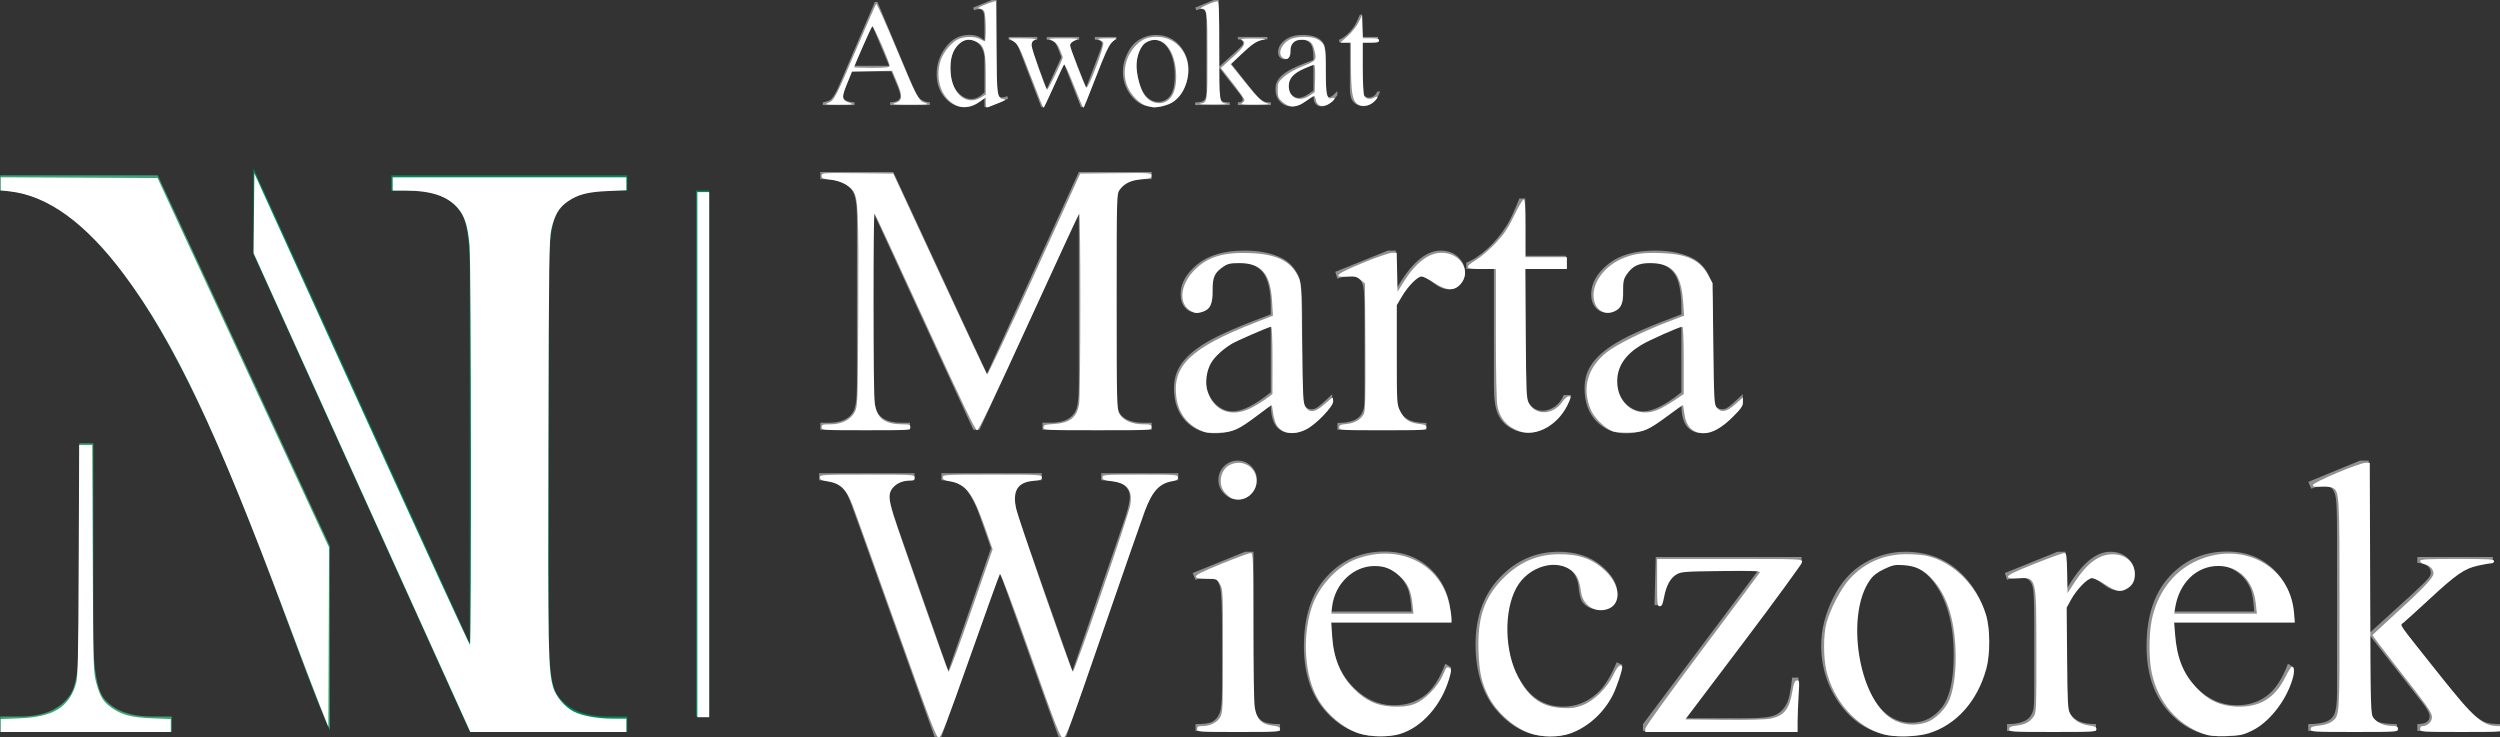 <?xml version="1.0" encoding="UTF-8" standalone="no"?>
<svg
   xmlns:dc="http://purl.org/dc/elements/1.1/"
   xmlns:cc="http://creativecommons.org/ns#"
   xmlns:rdf="http://www.w3.org/1999/02/22-rdf-syntax-ns#"
   xmlns:svg="http://www.w3.org/2000/svg"
   xmlns="http://www.w3.org/2000/svg"
   xmlns:sodipodi="http://sodipodi.sourceforge.net/DTD/sodipodi-0.dtd"
   xmlns:inkscape="http://www.inkscape.org/namespaces/inkscape"
   sodipodi:docname="logo-białenapis.svg"
   inkscape:version="1.0 (4035a4fb49, 2020-05-01)"
   id="svg77"
   version="1.1"
   viewBox="0 0 226.225 66.698"
   height="66.698mm"
   width="226.225mm">
  <rect x="0" y="0" width="226.225" height="66.698" fill="#333333" stroke="none"/>
  <defs
     id="defs71" />
  <sodipodi:namedview
     inkscape:window-maximized="0"
     inkscape:window-y="0"
     inkscape:window-x="160"
     inkscape:window-height="1030"
     inkscape:window-width="1661"
     fit-margin-bottom="0"
     fit-margin-right="0"
     fit-margin-left="0"
     fit-margin-top="0"
     showgrid="false"
     inkscape:document-rotation="0"
     inkscape:current-layer="layer1"
     inkscape:document-units="mm"
     inkscape:cy="144.39274"
     inkscape:cx="378.75251"
     inkscape:zoom="1.979899"
     inkscape:pageshadow="2"
     inkscape:pageopacity="0.0"
     borderopacity="1.0"
     bordercolor="#666666"
     pagecolor="#ffffff"
     id="base" />
  <g
     transform="translate(82.118,-12.764)"
     id="layer1"
     inkscape:groupmode="layer"
     inkscape:label="Warstwa 1">
    <g
       id="g87"
       inkscape:label="wieczorek-logo"
       transform="matrix(0.353,0,0,-0.353,-117.506,112.078)">
      <path
         d="M 349.762,171.167 324.21,226.776 V 182.611 c 0,-4.049 0.452,-6.568 1.343,-7.561 1.155,-1.383 3.057,-2.065 5.678,-2.065 h 2.295 v -1.818 h -22.991 v 1.818 h 2.353 c 2.791,0 4.772,0.847 5.93,2.541 0.744,1.012 1.094,3.368 1.094,7.085 v 43.153 c 0,2.932 -0.311,5.06 -0.971,6.34 -0.435,0.93 -1.282,1.716 -2.5,2.355 -1.24,0.662 -3.2,0.972 -5.907,0.972 v 1.818 h 18.693 l 24.024,-51.746 23.55,51.746 h 18.692 v -1.818 h -2.293 c -2.828,0 -4.813,-0.847 -5.99,-2.542 -0.681,-1.033 -1.03,-3.429 -1.03,-7.126 V 182.611 c 0,-4.049 0.452,-6.568 1.343,-7.561 1.196,-1.383 3.098,-2.065 5.678,-2.065 h 2.293 v -1.818 H 367.484 v 1.818 h 2.295 c 2.83,0 4.812,0.847 5.926,2.541 0.744,1.012 1.097,3.368 1.097,7.085 v 44.165 l -25.472,-55.609 z m 99.68,106.44 v -5.733 h 4.079 V 270.54 h -4.079 v -11.329 c 0,-1.133 0.161,-1.894 0.487,-2.285 0.32,-0.396 0.735,-0.591 1.242,-0.591 0.425,0 0.826,0.13 1.224,0.39 0.39,0.261 0.697,0.644 0.919,1.152 h 0.743 c -0.451,-1.242 -1.074,-2.179 -1.888,-2.811 -0.815,-0.631 -1.655,-0.943 -2.518,-0.943 -0.587,0 -1.159,0.163 -1.721,0.488 -0.558,0.326 -0.968,0.788 -1.236,1.393 -0.266,0.599 -0.404,1.529 -0.404,2.792 V 270.54 h -2.759 v 0.625 c 0.697,0.279 1.414,0.754 2.142,1.419 0.729,0.669 1.385,1.464 1.951,2.376 0.294,0.48 0.702,1.365 1.224,2.648 z m -12.507,-20.682 c -1.791,-1.385 -2.917,-2.186 -3.38,-2.4 -0.682,-0.319 -1.412,-0.482 -2.187,-0.482 -1.211,0 -2.205,0.416 -2.985,1.243 -0.781,0.827 -1.173,1.913 -1.173,3.26 0,0.853 0.187,1.587 0.574,2.212 0.519,0.859 1.423,1.673 2.712,2.442 1.289,0.76 3.438,1.685 6.438,2.778 v 0.69 c 0,1.737 -0.274,2.935 -0.829,3.585 -0.553,0.644 -1.359,0.97 -2.413,0.97 -0.801,0 -1.44,-0.215 -1.907,-0.65 -0.482,-0.43 -0.723,-0.925 -0.723,-1.483 l 0.038,-1.107 c 0,-0.585 -0.148,-1.035 -0.448,-1.354 -0.298,-0.319 -0.689,-0.476 -1.173,-0.476 -0.474,0 -0.858,0.164 -1.156,0.495 -0.301,0.333 -0.45,0.781 -0.45,1.354 0,1.094 0.56,2.096 1.679,3.013 1.119,0.911 2.689,1.373 4.713,1.373 1.549,0 2.818,-0.26 3.812,-0.781 0.748,-0.397 1.302,-1.015 1.659,-1.855 0.229,-0.547 0.338,-1.659 0.338,-3.351 v -5.929 c 0,-1.666 0.033,-2.688 0.099,-3.065 0.065,-0.371 0.168,-0.624 0.311,-0.748 0.151,-0.13 0.319,-0.196 0.507,-0.196 0.202,0 0.384,0.045 0.533,0.138 0.268,0.162 0.782,0.631 1.544,1.391 v -1.067 c -1.419,-1.905 -2.779,-2.863 -4.08,-2.863 -0.62,0 -1.113,0.215 -1.484,0.651 -0.371,0.43 -0.56,1.17 -0.571,2.212 z m 0,1.237 v 6.658 c -1.922,-0.768 -3.157,-1.308 -3.718,-1.62 -1.007,-0.56 -1.725,-1.145 -2.154,-1.758 -0.435,-0.611 -0.649,-1.275 -0.649,-2.004 0,-0.911 0.273,-1.673 0.82,-2.278 0.547,-0.599 1.178,-0.904 1.887,-0.904 0.971,0 2.239,0.638 3.814,1.906 z m -24.255,23.356 v -17.369 l 4.446,4.041 c 0.942,0.866 1.489,1.413 1.64,1.64 0.102,0.157 0.149,0.307 0.149,0.456 0,0.261 -0.105,0.475 -0.314,0.663 -0.208,0.183 -0.553,0.286 -1.041,0.313 v 0.612 h 7.588 v -0.612 c -1.039,-0.026 -1.907,-0.182 -2.595,-0.474 -0.696,-0.293 -1.458,-0.814 -2.285,-1.568 l -4.476,-4.133 4.476,-5.661 c 1.249,-1.568 2.089,-2.558 2.518,-2.981 0.612,-0.592 1.145,-0.982 1.601,-1.159 0.321,-0.13 0.873,-0.195 1.661,-0.195 v -0.684 H 417.56 v 0.684 c 0.488,0.013 0.815,0.09 0.982,0.22 0.175,0.138 0.26,0.32 0.26,0.567 0,0.292 -0.252,0.76 -0.76,1.406 l -5.363,6.845 v -5.792 c 0,-1.131 0.086,-1.881 0.241,-2.231 0.157,-0.357 0.385,-0.612 0.677,-0.761 0.293,-0.156 0.93,-0.241 1.907,-0.254 v -0.684 h -8.882 v 0.684 c 0.891,0 1.556,0.111 1.997,0.325 0.267,0.143 0.476,0.358 0.612,0.65 0.189,0.416 0.286,1.145 0.286,2.174 v 15.898 c 0,2.023 -0.046,3.261 -0.13,3.71 -0.09,0.448 -0.24,0.76 -0.445,0.937 -0.201,0.169 -0.467,0.253 -0.798,0.253 -0.267,0 -0.663,-0.104 -1.198,-0.326 l -0.325,0.671 5.186,2.134 z m -16.146,-9.13 c 2.643,0 4.766,-1.008 6.372,-3.012 1.361,-1.718 2.036,-3.691 2.036,-5.91 0,-1.567 -0.377,-3.149 -1.127,-4.749 -0.748,-1.602 -1.782,-2.811 -3.096,-3.625 -1.315,-0.814 -2.78,-1.218 -4.395,-1.218 -2.634,0 -4.723,1.048 -6.272,3.144 -1.308,1.77 -1.965,3.755 -1.965,5.948 0,1.607 0.397,3.194 1.192,4.776 0.792,1.581 1.841,2.753 3.136,3.508 1.296,0.761 2.667,1.138 4.119,1.138 z m -0.592,-1.243 c -0.67,0 -1.346,-0.196 -2.029,-0.598 -0.678,-0.405 -1.232,-1.1 -1.648,-2.109 -0.422,-1.003 -0.63,-2.29 -0.63,-3.866 0,-2.543 0.507,-4.737 1.515,-6.58 1.011,-1.841 2.344,-2.764 3.995,-2.764 1.232,0 2.246,0.507 3.054,1.522 0.798,1.022 1.196,2.766 1.196,5.245 0,3.104 -0.664,5.544 -2.003,7.321 -0.897,1.223 -2.05,1.829 -3.45,1.829 z m -37.116,0.729 h 7.319 v -0.71 c -0.671,-0.052 -1.113,-0.169 -1.327,-0.358 -0.208,-0.196 -0.312,-0.469 -0.312,-0.821 0,-0.396 0.111,-0.871 0.326,-1.431 l 3.736,-10.047 3.755,8.18 -0.991,2.57 c -0.307,0.762 -0.702,1.289 -1.204,1.582 -0.279,0.182 -0.798,0.287 -1.56,0.325 v 0.71 h 8.315 v -0.71 c -0.916,-0.038 -1.568,-0.202 -1.946,-0.495 -0.252,-0.201 -0.384,-0.527 -0.384,-0.97 0,-0.253 0.052,-0.514 0.156,-0.781 l 3.963,-10.035 3.677,9.67 c 0.254,0.683 0.385,1.23 0.385,1.64 0,0.24 -0.124,0.456 -0.372,0.645 -0.246,0.195 -0.735,0.299 -1.457,0.325 v 0.71 h 5.504 v -0.71 c -1.105,-0.163 -1.918,-0.911 -2.439,-2.246 l -5.831,-15.045 h -0.781 l -4.366,11.155 -5.091,-11.155 h -0.708 l -5.604,14.681 c -0.368,0.924 -0.729,1.556 -1.087,1.874 -0.358,0.326 -0.916,0.573 -1.676,0.736 z m -6.215,-15.501 c -0.852,-0.892 -1.687,-1.53 -2.499,-1.921 -0.814,-0.384 -1.692,-0.579 -2.629,-0.579 -1.909,0 -3.574,0.801 -5,2.396 -1.418,1.593 -2.133,3.644 -2.133,6.143 0,2.505 0.788,4.796 2.368,6.878 1.575,2.075 3.599,3.116 6.077,3.116 1.537,0 2.811,-0.494 3.816,-1.47 v 3.221 c 0,1.998 -0.047,3.222 -0.145,3.684 -0.097,0.454 -0.246,0.766 -0.448,0.93 -0.201,0.17 -0.456,0.248 -0.761,0.248 -0.332,0 -0.769,-0.097 -1.315,-0.307 l -0.245,0.671 5.204,2.134 h 0.853 V 261.326 c 0,-2.043 0.051,-3.293 0.143,-3.742 0.098,-0.455 0.248,-0.767 0.463,-0.944 0.207,-0.182 0.455,-0.266 0.729,-0.266 0.345,0 0.806,0.104 1.373,0.325 l 0.215,-0.669 -5.186,-2.155 h -0.878 z m 0,1.333 v 9 c -0.08,0.859 -0.305,1.654 -0.685,2.363 -0.382,0.708 -0.892,1.25 -1.515,1.607 -0.63,0.364 -1.244,0.546 -1.842,0.546 -1.119,0 -2.116,-0.501 -2.994,-1.503 -1.158,-1.328 -1.737,-3.255 -1.737,-5.798 0,-2.57 0.559,-4.536 1.678,-5.903 1.119,-1.366 2.362,-2.049 3.736,-2.049 1.159,0 2.277,0.579 3.359,1.737 z m -23.89,5.356 h -10.008 l -1.75,-4.081 c -0.437,-1.002 -0.652,-1.75 -0.652,-2.251 0,-0.39 0.191,-0.736 0.56,-1.034 0.377,-0.3 1.185,-0.495 2.433,-0.587 v -0.703 h -8.14 v 0.703 c 1.079,0.196 1.775,0.442 2.096,0.748 0.649,0.605 1.366,1.848 2.153,3.716 l 9.098,21.273 h 0.664 l 8.998,-21.501 c 0.725,-1.731 1.382,-2.85 1.973,-3.364 0.593,-0.516 1.418,-0.807 2.474,-0.873 v -0.703 H 328.413 v 0.703 c 1.029,0.052 1.725,0.228 2.089,0.521 0.364,0.286 0.547,0.644 0.547,1.067 0,0.56 -0.259,1.439 -0.766,2.649 z m -0.532,1.413 -4.388,10.444 -4.496,-10.444 z M 707.452,163.266 v -44.372 l 11.32,10.288 c 2.418,2.23 3.801,3.615 4.173,4.173 0.289,0.412 0.432,0.806 0.432,1.218 0,0.641 -0.289,1.198 -0.826,1.653 -0.536,0.474 -1.424,0.743 -2.622,0.826 v 1.509 h 19.354 v -1.509 c -2.663,-0.083 -4.873,-0.496 -6.651,-1.24 -1.775,-0.744 -3.717,-2.086 -5.803,-4.027 l -11.445,-10.536 11.445,-14.459 c 3.181,-3.986 5.307,-6.527 6.403,-7.622 1.568,-1.529 2.952,-2.52 4.111,-2.974 0.804,-0.311 2.229,-0.475 4.234,-0.475 V 93.963 H 719.93 v 1.755 c 1.198,0.041 2.023,0.228 2.478,0.578 0.433,0.33 0.662,0.805 0.662,1.425 0,0.764 -0.64,1.963 -1.942,3.614 l -13.675,17.497 v -14.833 c 0,-2.892 0.207,-4.812 0.599,-5.72 0.413,-0.889 0.993,-1.55 1.736,-1.922 0.742,-0.392 2.375,-0.599 4.874,-0.64 V 93.963 H 691.96 v 1.755 c 2.252,0 3.944,0.289 5.081,0.847 0.681,0.371 1.217,0.908 1.571,1.631 0.496,1.094 0.722,2.954 0.722,5.579 v 40.59 c 0,5.165 -0.105,8.325 -0.332,9.481 -0.206,1.156 -0.578,1.941 -1.115,2.396 -0.516,0.434 -1.197,0.662 -2.044,0.662 -0.703,0 -1.714,-0.289 -3.099,-0.848 l -0.785,1.756 13.262,5.454 z m -50.049,-41.459 c 0,-6.671 1.609,-11.877 4.833,-15.616 3.263,-3.76 7.084,-5.64 11.443,-5.64 2.933,0 5.496,0.805 7.644,2.396 2.169,1.591 3.966,4.359 5.433,8.263 l 1.508,-0.971 c -0.683,-4.441 -2.666,-8.489 -5.93,-12.166 -3.263,-3.677 -7.395,-5.495 -12.352,-5.495 -5.37,0 -9.956,2.087 -13.758,6.26 -3.822,4.173 -5.72,9.791 -5.72,16.855 0,7.622 1.94,13.572 5.867,17.847 3.902,4.277 8.84,6.425 14.768,6.425 5,0 9.108,-1.652 12.311,-4.937 3.2,-3.285 4.814,-7.704 4.814,-13.221 z m 0,2.769 h 20.698 c -0.166,2.872 -0.517,4.896 -1.035,6.052 -0.804,1.818 -2.023,3.265 -3.635,4.298 -1.61,1.054 -3.284,1.59 -5.018,1.59 -2.707,0 -5.125,-1.053 -7.271,-3.16 -2.129,-2.086 -3.388,-5.021 -3.738,-8.78 z m -27.66,15.328 v -10.061 c 3.759,6.714 7.581,10.061 11.506,10.061 1.817,0 3.304,-0.558 4.441,-1.634 1.155,-1.094 1.733,-2.355 1.733,-3.758 0,-1.302 -0.412,-2.375 -1.237,-3.243 -0.826,-0.869 -1.838,-1.302 -2.998,-1.302 -1.175,0 -2.476,0.558 -3.883,1.673 -1.403,1.095 -2.437,1.652 -3.076,1.652 -0.621,0 -1.26,-0.309 -1.944,-0.97 -1.444,-1.322 -2.974,-3.492 -4.543,-6.528 v -21.421 c 0,-2.459 0.33,-4.318 0.97,-5.578 0.414,-0.888 1.136,-1.611 2.211,-2.21 1.073,-0.578 2.622,-0.867 4.627,-0.867 v -1.755 h -22.805 v 1.755 c 2.25,0 3.923,0.372 5.021,1.095 0.806,0.516 1.361,1.343 1.694,2.478 0.165,0.516 0.247,2.087 0.247,4.71 v 17.312 c 0,5.163 -0.103,8.262 -0.309,9.254 -0.207,1.012 -0.578,1.735 -1.158,2.189 -0.557,0.434 -1.259,0.662 -2.107,0.662 -1.012,0 -2.149,-0.248 -3.388,-0.723 l -0.559,1.756 13.51,5.454 z m -41.089,0 c 6.775,0 12.208,-2.562 16.278,-7.685 3.47,-4.4 5.207,-9.44 5.207,-15.142 0,-3.986 -0.951,-8.035 -2.873,-12.105 -1.922,-4.068 -4.546,-7.147 -7.892,-9.254 -3.368,-2.107 -7.104,-3.14 -11.256,-3.14 -6.715,0 -12.043,2.665 -16.052,8.035 -3.305,4.525 -4.956,9.585 -4.956,15.204 0,4.11 1.011,8.179 3.036,12.207 2.002,4.049 4.669,7.023 7.975,8.966 3.305,1.941 6.816,2.913 10.533,2.913 z m -1.506,-3.161 c -1.694,0 -3.432,-0.516 -5.185,-1.528 -1.757,-1.033 -3.162,-2.83 -4.235,-5.392 -1.075,-2.562 -1.593,-5.866 -1.593,-9.895 0,-6.507 1.281,-12.105 3.865,-16.794 2.581,-4.71 5.99,-7.043 10.225,-7.043 3.159,0 5.741,1.281 7.788,3.863 2.023,2.582 3.056,7.044 3.056,13.385 0,7.932 -1.694,14.191 -5.081,18.756 -2.314,3.099 -5.248,4.648 -8.84,4.648 z M 561.286,107.636 560.749,93.963 h -39.33 v 1.755 l 29.579,39.455 h -14.582 c -3.14,0 -5.207,-0.207 -6.178,-0.6 -0.948,-0.412 -1.774,-1.177 -2.415,-2.292 -0.848,-1.674 -1.344,-3.679 -1.51,-6.054 h -1.941 l 0.311,12.334 h 37.389 v -1.757 L 532.181,97.225 h 16.276 c 3.388,0 5.703,0.291 6.941,0.848 1.218,0.578 2.211,1.57 2.933,3.035 0.518,1.012 0.973,3.183 1.323,6.528 z m -45.156,3.265 c -1.198,-5.888 -3.573,-10.412 -7.063,-13.573 -3.512,-3.18 -7.396,-4.751 -11.63,-4.751 -5.081,0 -9.502,2.128 -13.281,6.383 -3.782,4.255 -5.662,10.018 -5.662,17.269 0,7.024 2.086,12.725 6.26,17.105 4.173,4.378 9.191,6.569 15.036,6.569 4.4,0 8.017,-1.179 10.845,-3.492 2.81,-2.314 4.235,-4.73 4.235,-7.229 0,-1.24 -0.414,-2.252 -1.22,-2.996 -0.804,-0.744 -1.92,-1.115 -3.323,-1.115 -1.903,0 -3.347,0.598 -4.359,1.818 -0.518,0.682 -0.867,1.984 -1.055,3.904 -0.184,1.9 -0.846,3.368 -1.961,4.38 -1.178,0.969 -2.747,1.445 -4.731,1.445 -3.263,0 -5.887,-1.177 -7.87,-3.553 -2.624,-3.203 -3.925,-7.417 -3.925,-12.663 0,-5.329 1.301,-10.018 3.903,-14.088 2.602,-4.089 6.137,-6.114 10.62,-6.114 3.181,0 6.031,1.095 8.528,3.263 1.82,1.488 3.554,4.193 5.207,8.118 z m -74.735,10.905 c 0,-6.671 1.612,-11.877 4.834,-15.616 3.264,-3.76 7.084,-5.64 11.443,-5.64 2.934,0 5.495,0.805 7.644,2.396 2.167,1.591 3.965,4.359 5.433,8.263 l 1.508,-0.971 c -0.684,-4.441 -2.666,-8.489 -5.929,-12.166 -3.265,-3.677 -7.396,-5.495 -12.352,-5.495 -5.371,0 -9.958,2.087 -13.759,6.26 -3.821,4.173 -5.721,9.791 -5.721,16.855 0,7.622 1.942,13.572 5.868,17.847 3.903,4.277 8.84,6.425 14.767,6.425 5,0 9.11,-1.652 12.313,-4.937 3.202,-3.285 4.814,-7.704 4.814,-13.221 z m 0,2.769 h 20.699 c -0.166,2.872 -0.518,4.896 -1.034,6.052 -0.804,1.818 -2.024,3.265 -3.636,4.298 -1.61,1.054 -3.283,1.59 -5.019,1.59 -2.706,0 -5.123,-1.053 -7.27,-3.16 -2.128,-2.086 -3.388,-5.021 -3.74,-8.78 z m -23.858,38.69 c 1.385,0 2.54,-0.496 3.491,-1.468 0.95,-0.97 1.425,-2.127 1.425,-3.511 0,-1.322 -0.475,-2.478 -1.425,-3.47 -0.952,-0.992 -2.107,-1.488 -3.491,-1.488 -1.363,0 -2.54,0.496 -3.512,1.488 -0.973,0.992 -1.448,2.148 -1.448,3.47 0,1.383 0.475,2.541 1.427,3.511 0.951,0.972 2.127,1.468 3.533,1.468 z m 4.048,-23.362 v -35.84 c 0,-2.81 0.207,-4.689 0.619,-5.598 0.393,-0.908 0.993,-1.591 1.776,-2.045 0.785,-0.474 2.253,-0.702 4.402,-0.702 v -1.755 h -21.67 v 1.755 c 2.17,0 3.637,0.207 4.38,0.64 0.742,0.414 1.343,1.115 1.754,2.086 0.435,0.972 0.642,2.831 0.642,5.62 v 17.186 c 0,4.855 -0.146,7.974 -0.436,9.378 -0.227,1.054 -0.598,1.777 -1.072,2.191 -0.496,0.391 -1.158,0.598 -2.004,0.598 -0.887,0 -1.982,-0.248 -3.264,-0.723 l -0.722,1.756 13.425,5.454 z m -19.294,20.14 v -1.818 c -1.712,0 -3.099,-0.309 -4.194,-0.93 -1.073,-0.619 -2.105,-1.776 -3.076,-3.49 -0.64,-1.115 -1.654,-3.822 -3.037,-8.098 L 373.538,92.453 h -1.943 l -15.058,42.244 -14.957,-42.244 h -1.756 l -19.603,54.824 c -1.444,4.111 -2.375,6.527 -2.786,7.271 -0.642,1.238 -1.53,2.168 -2.666,2.767 -1.116,0.62 -2.644,0.909 -4.545,0.909 v 1.818 h 24.459 v -1.818 h -1.157 c -1.734,0 -3.058,-0.393 -3.967,-1.178 -0.888,-0.785 -1.343,-1.714 -1.343,-2.808 0,-1.138 0.702,-3.761 2.108,-7.872 l 13.013,-37.037 10.949,31.481 -1.921,5.556 -1.591,4.421 c -0.681,1.654 -1.445,3.078 -2.294,4.297 -0.412,0.64 -0.907,1.177 -1.507,1.57 -0.805,0.599 -1.633,1.033 -2.478,1.281 -0.621,0.185 -1.592,0.289 -2.914,0.289 v 1.818 h 25.718 v -1.818 h -1.755 c -1.819,0 -3.139,-0.393 -3.989,-1.178 -0.847,-0.785 -1.279,-1.838 -1.279,-3.18 0,-1.652 0.744,-4.524 2.252,-8.655 l 12.641,-35.881 12.518,36.376 c 1.467,4.028 2.189,6.817 2.189,8.346 0,0.764 -0.226,1.466 -0.703,2.127 -0.455,0.64 -1.054,1.095 -1.775,1.384 -1.26,0.455 -2.873,0.661 -4.854,0.661 v 1.818 z m 128.961,17.549 c -4.567,-3.513 -7.418,-5.558 -8.595,-6.115 -1.775,-0.806 -3.655,-1.218 -5.619,-1.218 -3.078,0 -5.598,1.053 -7.602,3.139 -2.002,2.107 -2.995,4.895 -2.995,8.367 0,2.168 0.474,4.048 1.445,5.618 1.345,2.232 3.636,4.296 6.942,6.238 3.285,1.942 8.758,4.317 16.423,7.147 v 1.756 c 0,4.421 -0.702,7.479 -2.129,9.13 -1.405,1.652 -3.45,2.479 -6.155,2.479 -2.026,0 -3.636,-0.537 -4.855,-1.632 -1.24,-1.136 -1.879,-2.396 -1.879,-3.822 l 0.125,-2.829 c 0,-1.508 -0.373,-2.644 -1.137,-3.45 -0.766,-0.806 -1.755,-1.218 -2.974,-1.218 -1.198,0 -2.192,0.433 -2.955,1.281 -0.785,0.846 -1.157,1.983 -1.157,3.449 0,2.767 1.427,5.329 4.297,7.684 2.873,2.335 6.878,3.512 12.045,3.512 3.945,0 7.208,-0.682 9.749,-2.004 1.878,-1.013 3.306,-2.583 4.234,-4.731 0.557,-1.404 0.847,-4.275 0.847,-8.593 v -15.121 c 0,-4.234 0.083,-6.838 0.226,-7.809 0.166,-0.97 0.436,-1.611 0.826,-1.941 0.393,-0.31 0.829,-0.475 1.301,-0.475 0.516,0 0.972,0.124 1.323,0.35 0.701,0.414 2.024,1.592 4.007,3.512 v -2.705 c -3.675,-4.855 -7.168,-7.272 -10.473,-7.272 -1.568,0 -2.828,0.537 -3.78,1.632 -0.951,1.095 -1.445,2.974 -1.486,5.64 z m 0,3.201 v 17 c -4.877,-1.984 -8.057,-3.367 -9.503,-4.173 -2.541,-1.404 -4.357,-2.912 -5.474,-4.482 -1.116,-1.569 -1.672,-3.264 -1.672,-5.082 0,-2.334 0.702,-4.276 2.086,-5.845 1.403,-1.549 2.993,-2.314 4.813,-2.314 2.458,0 5.721,1.632 9.751,4.896 z m -40.013,49.68 v -14.707 h 10.409 v -3.388 H 491.24 V 183.458 c 0,-2.913 0.412,-4.876 1.238,-5.866 0.826,-1.012 1.902,-1.529 3.181,-1.529 1.053,0 2.086,0.33 3.098,1.012 0.992,0.661 1.797,1.653 2.356,2.995 h 1.879 c -1.136,-3.202 -2.745,-5.597 -4.811,-7.21 -2.086,-1.611 -4.213,-2.416 -6.383,-2.416 -1.55,0 -3.017,0.413 -4.42,1.239 -1.428,0.827 -2.459,2.004 -3.162,3.532 -0.681,1.55 -1.011,3.925 -1.011,7.148 v 30.015 h -7.085 v 1.631 c 1.775,0.681 3.592,1.9 5.473,3.615 1.88,1.714 3.533,3.739 5,6.073 0.763,1.22 1.817,3.47 3.14,6.776 z m -33.154,-13.365 v -10.06 c 3.759,6.714 7.58,10.06 11.506,10.06 1.817,0 3.305,-0.557 4.441,-1.633 1.155,-1.095 1.733,-2.355 1.733,-3.759 0,-1.301 -0.412,-2.375 -1.237,-3.243 -0.828,-0.868 -1.838,-1.301 -2.997,-1.301 -1.177,0 -2.478,0.557 -3.884,1.673 -1.403,1.094 -2.437,1.652 -3.075,1.652 -0.622,0 -1.261,-0.309 -1.944,-0.97 -1.445,-1.321 -2.974,-3.491 -4.543,-6.527 v -21.421 c 0,-2.459 0.33,-4.318 0.968,-5.578 0.414,-0.888 1.137,-1.611 2.212,-2.21 1.074,-0.578 2.624,-0.867 4.628,-0.867 v -1.756 h -22.806 v 1.756 c 2.252,0 3.923,0.372 5.02,1.094 0.806,0.517 1.362,1.343 1.692,2.478 0.166,0.517 0.247,2.087 0.247,4.71 v 17.311 c 0,5.163 -0.101,8.262 -0.308,9.254 -0.207,1.012 -0.578,1.735 -1.158,2.189 -0.558,0.434 -1.259,0.661 -2.107,0.661 -1.011,0 -2.15,-0.248 -3.387,-0.723 l -0.56,1.756 13.51,5.454 z m -32.079,-39.516 c -4.566,-3.513 -7.417,-5.558 -8.594,-6.115 -1.778,-0.806 -3.658,-1.218 -5.621,-1.218 -3.077,0 -5.596,1.053 -7.6,3.139 -2.004,2.107 -2.996,4.895 -2.996,8.367 0,2.168 0.475,4.048 1.446,5.618 1.343,2.232 3.636,4.296 6.942,6.238 3.283,1.942 8.758,4.317 16.422,7.147 v 1.756 c 0,4.421 -0.704,7.479 -2.129,9.13 -1.405,1.652 -3.449,2.479 -6.155,2.479 -2.025,0 -3.637,-0.537 -4.855,-1.632 -1.24,-1.136 -1.88,-2.396 -1.88,-3.822 l 0.124,-2.829 c 0,-1.508 -0.372,-2.644 -1.136,-3.45 -0.764,-0.806 -1.756,-1.218 -2.974,-1.218 -1.2,0 -2.19,0.433 -2.955,1.281 -0.783,0.846 -1.156,1.983 -1.156,3.449 0,2.767 1.426,5.329 4.296,7.684 2.871,2.335 6.88,3.512 12.043,3.512 3.945,0 7.208,-0.682 9.75,-2.004 1.88,-1.013 3.306,-2.583 4.235,-4.731 0.556,-1.404 0.845,-4.275 0.845,-8.593 v -15.121 c 0,-4.234 0.083,-6.838 0.229,-7.809 0.166,-0.97 0.433,-1.611 0.824,-1.941 0.395,-0.31 0.827,-0.475 1.302,-0.475 0.518,0 0.973,0.124 1.323,0.35 0.702,0.414 2.024,1.592 4.008,3.512 v -2.705 c -3.679,-4.855 -7.169,-7.272 -10.473,-7.272 -1.571,0 -2.832,0.537 -3.782,1.632 -0.949,1.095 -1.444,2.974 -1.485,5.64 z m 0,3.201 v 17 c -4.877,-1.984 -8.058,-3.367 -9.503,-4.173 -2.542,-1.404 -4.358,-2.912 -5.476,-4.482 -1.115,-1.569 -1.672,-3.264 -1.672,-5.082 0,-2.334 0.703,-4.276 2.086,-5.845 1.405,-1.549 2.995,-2.314 4.814,-2.314 2.459,0 5.722,1.632 9.752,4.896"
         style="fill:#918f90;fill-opacity:1;fill-rule:nonzero;stroke:none"
         id="path89" />
      <path
         d="M 282.041,232.476 V 97.658 h -3.381 v 134.818 z M 165.215,216.234 220.672,93.735 h 40.361 v 3.925 h -4.952 c -6.107,0 -10.39,1.827 -12.933,5.485 -1.468,2.231 -2.229,7.405 -2.229,15.386 v 93.163 c 0,8.742 0.984,14.183 2.9,16.323 2.585,2.988 6.688,4.46 12.262,4.46 h 4.952 v 3.925 h -60.474 v -3.925 h 4.952 c 6.106,0 10.388,-1.829 12.799,-5.485 1.605,-2.187 2.361,-7.27 2.361,-15.298 v -95.347 l -55.456,121.83 z"
         style="fill:#008a5c;fill-opacity:1;fill-rule:nonzero;stroke:none"
         id="path91" />
      <path
         d="m 124.155,167.697 v -49.257 c 0,-8.737 1.028,-14.146 2.9,-16.321 2.54,-2.951 6.6,-4.461 12.262,-4.461 h 4.952 v -3.925 h -43.958 v 3.925 h 5.087 c 6.021,0 10.259,1.863 12.799,5.485 1.553,2.216 2.363,7.27 2.363,15.297 v 49.257 z m 60.639,-73.511 c -13.865,30.334 -43.561,138.29 -84.482,138.29 v 3.925 h 40.363 l 44.119,-95.035 z"
         style="fill:#3ca576;fill-opacity:1;fill-rule:evenodd;stroke:none"
         id="path93" />
    </g>
    <path
       transform="matrix(0.265,0,0,0.265,-82.118,12.764)"
       id="path99"
       d="M 108.953,240.221 C 107.217,235.85 102.25,222.785 97.915,211.188 73.949,147.068 59.578,116.709 42.233,93.556 29.231,76.199 16.345,66.845 3.392,65.359 L 0.236,64.997 V 62.769 60.541 l 26.782,0.131 26.782,0.131 29.285,63.076 29.285,63.076 -0.13,30.608 -0.13,30.608 z"
       style="fill:#ffffff;fill-opacity:1;stroke-width:0.505" />
    <path
       transform="matrix(0.265,0,0,0.265,-82.118,12.764)"
       id="path101"
       d="m 0.236,247.748 v -2.206 l 6.44,-0.254 c 11.442,-0.452 16.772,-3.679 19.219,-11.635 0.709,-2.306 0.833,-7.622 0.981,-42.161 l 0.17,-39.522 h 2.224 2.224 l 0.176,38.765 c 0.173,38.024 0.197,38.84 1.278,42.709 1.283,4.593 2.416,6.368 5.328,8.35 3.548,2.415 6.575,3.189 13.604,3.481 l 6.44,0.268 v 2.206 2.206 H 29.278 0.236 Z"
       style="fill:#ffffff;fill-opacity:1;stroke-width:0.505" />
    <path
       transform="matrix(0.265,0,0,0.265,-82.118,12.764)"
       id="path103"
       d="M 123.592,168.196 86.587,86.44 86.722,72.81 86.856,59.179 123.474,139.661 c 20.14,44.265 36.788,80.484 36.997,80.488 0.557,0.008 0.432,-130.098 -0.132,-136.352 -0.612,-6.791 -1.667,-10.082 -4.126,-12.876 -3.494,-3.969 -9.127,-5.825 -17.679,-5.825 h -4.453 v -2.273 -2.273 h 39.901 39.901 v 2.205 2.205 l -6.187,0.273 c -7.043,0.311 -10.319,1.156 -13.843,3.573 -2.969,2.036 -4.489,4.625 -5.585,9.514 -0.741,3.306 -0.849,11.015 -1.018,72.892 -0.192,70.196 -0.041,77.8 1.659,83.523 0.926,3.117 3.95,6.699 6.949,8.228 2.911,1.485 8.071,2.427 13.354,2.436 l 4.672,0.009 v 2.273 2.273 l -26.643,-0.001 -26.643,-0.001 -37.005,-81.756 z"
       style="fill:#ffffff;fill-opacity:1;stroke-width:0.505" />
    <path
       transform="matrix(0.265,0,0,0.265,-82.118,12.764)"
       id="path105"
       d="M 238.127,155.252 V 65.601 h 2.02 2.02 v 89.651 89.651 h -2.02 -2.02 z"
       style="fill:#ffffff;fill-opacity:1;stroke-width:0.505" />
    <path
       transform="matrix(0.265,0,0,0.265,-82.118,12.764)"
       id="path107"
       d="m 280.553,145.908 c 0,-0.894 0.337,-1.01 2.923,-1.01 3.983,0 7.082,-1.576 8.441,-4.293 0.974,-1.948 1.016,-3.192 1.161,-34.823 0.155,-33.838 -0.043,-38.269 -1.823,-40.67 -1.438,-1.941 -4.421,-3.396 -7.727,-3.77 -2.508,-0.284 -2.975,-0.493 -2.975,-1.331 0,-0.965 0.357,-0.99 12.242,-0.859 l 12.242,0.135 15.821,34.093 c 8.701,18.751 15.994,34.268 16.205,34.482 0.211,0.214 7.452,-15.127 16.09,-34.093 l 15.705,-34.482 12.164,-0.135 c 11.601,-0.129 12.164,-0.091 12.164,0.811 0,0.798 -0.523,0.995 -3.339,1.258 -3.685,0.344 -5.856,1.371 -7.467,3.533 -1.058,1.419 -1.063,1.607 -1.063,38.133 0,34.516 0.055,36.808 0.917,38.388 1.211,2.22 4.28,3.597 8.048,3.611 2.564,0.01 2.904,0.13 2.904,1.021 0,0.992 -0.337,1.01 -18.435,1.01 -17.731,0 -18.435,-0.036 -18.435,-0.953 0,-0.82 0.477,-0.982 3.409,-1.159 5.582,-0.337 8.001,-2.221 8.758,-6.822 0.539,-3.277 0.573,-65.642 0.036,-65.034 -0.233,0.264 -7.991,17.015 -17.24,37.224 -12.303,26.883 -17.038,36.744 -17.644,36.744 -0.606,0 -5.357,-9.875 -17.678,-36.744 -9.267,-20.209 -17.047,-36.96 -17.287,-37.224 -0.61,-0.668 -0.555,61.349 0.058,65.089 0.803,4.904 3.494,6.85 9.48,6.856 2.314,0.003 2.652,0.131 2.652,1.013 0,0.988 -0.337,1.01 -15.152,1.01 -14.816,0 -15.152,-0.022 -15.152,-1.01 z"
       style="fill:#ffffff;fill-opacity:1;stroke-width:0.505" />
    <path
       transform="matrix(0.265,0,0,0.265,-82.118,12.764)"
       id="path109"
       d="m 282.926,35.059 c 1.997,-0.868 2.38,-1.615 9.992,-19.461 3.258,-7.639 6.081,-14.059 6.273,-14.266 0.192,-0.207 3.131,6.27 6.531,14.395 7.426,17.743 7.886,18.619 10.201,19.415 1.524,0.524 0.861,0.603 -5.065,0.603 -5.934,0 -6.589,-0.078 -5.051,-0.603 2.394,-0.816 2.488,-2.289 0.457,-7.127 l -1.619,-3.857 -6.869,0.14 -6.869,0.14 -1.703,4.266 c -1.905,4.773 -1.799,5.459 0.993,6.438 1.536,0.539 1.155,0.604 -3.584,0.612 -4.962,0.008 -5.199,-0.036 -3.688,-0.694 z m 20.861,-12.573 c 0,-1.187 -5.486,-13.717 -5.91,-13.5 -0.342,0.175 -6.212,13.386 -6.212,13.982 0,0.114 2.727,0.206 6.061,0.206 4.779,0 6.061,-0.146 6.061,-0.688 z"
       style="fill:#ffffff;fill-opacity:1;stroke-width:0.505" />
    <path
       transform="matrix(0.265,0,0,0.265,-82.118,12.764)"
       id="path111"
       d="m 327.42,36.328 c -5.594,-1.751 -8.464,-9.081 -6.181,-15.783 0.966,-2.835 3.652,-6.056 5.967,-7.154 2.122,-1.007 5.688,-1.039 7.39,-0.065 0.694,0.397 1.433,0.73 1.641,0.74 0.579,0.027 0.451,-9.006 -0.144,-10.117 -0.288,-0.537 -1.026,-0.993 -1.641,-1.013 -0.816,-0.026 -0.521,-0.301 1.092,-1.017 1.216,-0.539 2.735,-1.113 3.376,-1.274 l 1.166,-0.293 0.159,15.88 c 0.169,16.836 0.238,17.309 2.595,17.644 0.803,0.114 0.35,0.45 -1.678,1.244 -1.528,0.598 -3.176,1.247 -3.662,1.443 -0.744,0.299 -0.884,0.068 -0.884,-1.456 v -1.811 l -2.147,1.481 c -2.372,1.636 -4.959,2.205 -7.05,1.551 z m 7.555,-3.047 1.641,-1.001 v -6.842 c 0,-7.769 -0.549,-9.82 -2.966,-11.069 -2.498,-1.292 -4.485,-1.017 -6.384,0.881 -2.104,2.104 -2.955,5.167 -2.647,9.526 0.526,7.425 5.468,11.485 10.354,8.506 z"
       style="fill:#ffffff;fill-opacity:1;stroke-width:0.505" />
    <path
       transform="matrix(0.265,0,0,0.265,-82.118,12.764)"
       id="path113"
       d="m 351.978,26.069 c -3.623,-9.512 -4.273,-10.852 -5.757,-11.86 l -1.672,-1.136 4.999,0.032 c 3.508,0.022 4.66,0.168 3.863,0.489 -0.808,0.325 -1.136,0.875 -1.136,1.906 0,1.293 4.58,14.443 5.27,15.133 0.276,0.276 5.336,-10.131 5.336,-10.974 0,-0.243 -0.45,-1.493 -1.001,-2.778 -0.722,-1.684 -1.462,-2.535 -2.652,-3.053 -1.556,-0.676 -1.333,-0.717 3.905,-0.717 5.224,0 5.458,0.043 3.914,0.713 -0.98,0.426 -1.641,1.08 -1.64,1.622 10e-4,1.029 4.89,13.812 5.533,14.465 0.657,0.669 6.357,-14.474 5.792,-15.388 -0.174,-0.282 -0.805,-0.71 -1.402,-0.951 -0.775,-0.313 -0.097,-0.447 2.378,-0.47 l 3.463,-0.032 -1.462,1.389 c -1.072,1.018 -2.535,4.185 -5.483,11.866 -2.211,5.762 -4.144,10.478 -4.295,10.48 -0.151,0.002 -1.607,-3.415 -3.236,-7.594 -1.629,-4.179 -3.126,-7.417 -3.327,-7.197 -0.201,0.22 -1.813,3.638 -3.582,7.596 -1.77,3.957 -3.331,7.192 -3.47,7.188 -0.139,-0.004 -2.091,-4.833 -4.337,-10.731 z"
       style="fill:#ffffff;fill-opacity:1;stroke-width:0.505" />
    <path
       transform="matrix(0.265,0,0,0.265,-82.118,12.764)"
       id="path115"
       d="m 409.788,146.909 c -4.546,-2.117 -7.355,-5.963 -8.074,-11.055 -1.543,-10.914 4.86,-17.057 26.705,-25.618 l 6.256,-2.452 -0.306,-5.028 c -0.571,-9.364 -3.648,-12.912 -11.2,-12.912 -2.937,0 -3.954,0.218 -5.304,1.136 -3.131,2.131 -3.779,3.522 -3.817,8.193 -0.041,4.992 -0.797,6.512 -3.67,7.373 -1.609,0.482 -2.212,0.441 -3.529,-0.24 -4.572,-2.364 -4.031,-9.013 1.157,-14.2 4.431,-4.431 9.824,-6.048 18.938,-5.677 8.91,0.363 13.724,2.682 16.261,7.834 1.166,2.367 1.185,2.679 1.434,22.878 0.228,18.494 0.339,20.611 1.148,21.845 1.387,2.115 3.335,1.84 6.428,-0.907 1.408,-1.25 2.665,-2.273 2.795,-2.273 0.13,0 0.236,0.564 0.236,1.253 0,1.779 -5.93,7.936 -9.226,9.578 -4.351,2.168 -8.578,1.435 -10.238,-1.776 -0.436,-0.844 -0.926,-2.658 -1.089,-4.032 -0.163,-1.374 -0.376,-2.498 -0.475,-2.498 -0.098,0 -2.283,1.592 -4.854,3.538 -6.449,4.88 -8.299,5.707 -13.241,5.922 -3.315,0.144 -4.479,-0.018 -6.334,-0.882 z m 17.387,-7.582 c 1.646,-0.834 3.968,-2.252 5.161,-3.15 l 2.17,-1.633 0.016,-11.49 c 0.009,-6.589 -0.181,-11.49 -0.445,-11.49 -0.704,0 -11.909,4.865 -13.522,5.871 -3.137,1.956 -5.776,4.407 -7.009,6.511 -1.578,2.692 -2.114,6.892 -1.232,9.642 2.184,6.809 8.184,9.126 14.862,5.74 z"
       style="fill:#ffffff;fill-opacity:1;stroke-width:0.505" />
    <path
       transform="matrix(0.265,0,0,0.265,-82.118,12.764)"
       id="path117"
       d="m 457.266,145.972 c 0,-0.768 0.482,-0.992 2.563,-1.192 2.757,-0.265 4.88,-1.513 5.898,-3.466 0.484,-0.929 0.602,-6.298 0.505,-22.85 l -0.127,-21.636 -1.47,-1.264 c -1.286,-1.106 -1.855,-1.242 -4.546,-1.092 -5.301,0.296 -3.967,-0.895 5.258,-4.694 4.584,-1.887 9.066,-3.44 9.961,-3.45 l 1.627,-0.018 0.141,6.657 0.141,6.657 1.854,-2.995 c 4.227,-6.826 8.678,-10.305 13.197,-10.314 6.491,-0.013 10.338,6.376 6.456,10.72 -2.184,2.445 -4.796,2.295 -9.085,-0.52 -1.779,-1.168 -3.663,-2.124 -4.186,-2.124 -1.373,0 -4.645,3.311 -6.708,6.789 l -1.78,3.001 v 16.969 c 0,16.602 0.025,17.017 1.136,19.193 1.478,2.893 3.073,3.999 6.321,4.384 2.13,0.252 2.644,0.496 2.644,1.253 0,0.895 -0.709,0.94 -14.9,0.94 -14.226,0 -14.9,-0.043 -14.9,-0.946 z"
       style="fill:#ffffff;fill-opacity:1;stroke-width:0.505" />
    <path
       transform="matrix(0.265,0,0,0.265,-82.118,12.764)"
       id="path119"
       d="m 409.788,35.432 c 2.555,-0.47 2.525,-0.282 2.525,-16.259 0,-15.718 -0.064,-16.178 -2.248,-16.223 -1.097,-0.023 4.469,-2.504 5.616,-2.504 0.546,0 0.672,3.167 0.672,16.858 0,17.978 -0.045,17.655 2.525,18.127 0.694,0.128 -1.351,0.232 -4.546,0.232 -3.195,0 -5.24,-0.104 -4.546,-0.232 z"
       style="fill:#ffffff;fill-opacity:1;stroke-width:0.505" />
    <path
       transform="matrix(0.265,0,0,0.265,-82.118,12.764)"
       id="path121"
       d="m 393.373,36.575 c -0.278,-0.099 -1.136,-0.319 -1.907,-0.489 -2.129,-0.47 -5.163,-3.518 -6.427,-6.457 -2.045,-4.754 -0.763,-10.675 3.113,-14.378 2.097,-2.003 3.859,-2.686 6.896,-2.672 6.079,0.029 10.7,4.898 10.7,11.273 0,4.995 -2.403,9.584 -5.964,11.388 -1.845,0.935 -5.434,1.682 -6.41,1.334 z m 5.72,-2.544 c 1.953,-1.643 2.849,-5.25 2.459,-9.9 -0.686,-8.182 -5.394,-12.554 -10.299,-9.564 -1.736,1.058 -3.183,4.659 -3.183,7.917 0,2.474 1.01,6.759 2.103,8.918 1.894,3.744 6.116,4.988 8.92,2.629 z"
       style="fill:#ffffff;fill-opacity:1;stroke-width:0.505" />
    <path
       transform="matrix(0.265,0,0,0.265,-82.118,12.764)"
       id="path123"
       d="m 424.057,35.256 c 0.486,-0.283 0.884,-0.788 0.884,-1.121 -1.6e-4,-0.333 -1.811,-2.927 -4.024,-5.764 l -4.023,-5.158 4.024,-3.651 c 4.06,-3.684 4.756,-5.001 3.14,-5.943 -0.64,-0.373 0.511,-0.503 4.167,-0.472 3.508,0.03 4.486,0.153 3.2,0.403 -2.376,0.463 -3.757,1.389 -7.839,5.256 l -3.326,3.151 4.865,6.079 c 4.65,5.81 5.885,6.935 8.15,7.429 0.556,0.121 -1.49,0.239 -4.546,0.263 -3.998,0.031 -5.308,-0.101 -4.672,-0.472 z"
       style="fill:#ffffff;fill-opacity:1;stroke-width:0.505" />
    <path
       transform="matrix(0.265,0,0,0.265,-82.118,12.764)"
       id="path125"
       d="m 437.954,34.833 c -1.462,-1.306 -1.649,-1.772 -1.649,-4.098 0,-2.457 0.139,-2.747 2.174,-4.553 1.295,-1.149 3.897,-2.606 6.438,-3.604 4.699,-1.846 4.849,-2.09 3.738,-6.089 -0.602,-2.167 -1.683,-2.91 -4.235,-2.91 -2.467,0 -3.821,1.437 -3.821,4.056 0,2.211 -0.995,3.082 -2.468,2.16 -2.125,-1.33 -0.489,-5.161 2.789,-6.53 2.2,-0.919 6.935,-0.888 8.765,0.058 2.802,1.449 3.036,2.278 3.036,10.755 0,8.332 0.368,9.975 2.111,9.422 1.596,-0.506 0.889,0.853 -1.025,1.97 -2.206,1.289 -4.049,0.792 -4.447,-1.198 -0.165,-0.826 -0.443,-1.502 -0.618,-1.502 -0.175,0 -1.436,0.795 -2.804,1.768 -3.241,2.304 -5.634,2.392 -7.983,0.294 z m 9.261,-2.207 1.716,-1.155 0.145,-4.653 c 0.09,-2.889 -0.048,-4.653 -0.364,-4.653 -0.28,0 -1.765,0.555 -3.299,1.234 -3.785,1.674 -5.32,3.407 -5.32,6.005 0,4.03 3.542,5.633 7.123,3.223 z"
       style="fill:#ffffff;fill-opacity:1;stroke-width:0.505" />
    <path
       transform="matrix(0.265,0,0,0.265,-82.118,12.764)"
       id="path127"
       d="m 463.393,35.452 c -1.61,-1.304 -2.039,-4.035 -2.065,-13.161 l -0.022,-7.702 h -1.822 -1.822 l 2.54,-2.284 c 1.397,-1.256 3.07,-3.359 3.716,-4.672 l 1.176,-2.388 0.148,3.914 0.148,3.914 h 2.757 c 2.114,0 2.757,0.177 2.757,0.758 0,0.582 -0.645,0.758 -2.778,0.758 h -2.778 v 8.62 c 0,4.976 0.221,9.032 0.523,9.596 0.576,1.075 2.04,1.263 3.551,0.454 1.347,-0.721 1.226,0.113 -0.213,1.465 -1.694,1.591 -4.339,1.923 -5.814,0.729 z"
       style="fill:#ffffff;fill-opacity:1;stroke-width:0.505" />
    <path
       transform="matrix(0.265,0,0,0.265,-82.118,12.764)"
       id="path129"
       d="m 518.661,147.204 c -4.074,-1.51 -6.412,-4.198 -7.315,-8.41 -0.341,-1.588 -0.543,-10.805 -0.543,-24.73 V 91.865 h -4.798 c -5.823,0 -6.133,-0.548 -1.817,-3.212 1.639,-1.012 4.618,-3.593 6.62,-5.736 2.877,-3.081 4.183,-5.034 6.237,-9.333 1.429,-2.99 2.882,-5.442 3.229,-5.447 0.484,-0.008 0.631,2.291 0.631,9.839 v 9.849 h 7.071 7.071 v 2.02 2.02 h -7.1 -7.1 l 0.155,22.097 c 0.141,19.992 0.24,22.253 1.048,23.73 2.346,4.292 8.315,4.061 11.425,-0.441 0.726,-1.051 1.721,-1.919 2.21,-1.93 0.833,-0.018 0.839,0.104 0.103,1.875 -3.205,7.705 -11.021,12.272 -17.127,10.008 z"
       style="fill:#ffffff;fill-opacity:1;stroke-width:0.505" />
    <path
       transform="matrix(0.265,0,0,0.265,-82.118,12.764)"
       id="path131"
       d="m 550.792,147.317 c -2.54,-0.857 -6.371,-4.577 -7.549,-7.329 -3.155,-7.371 -1.227,-14.395 5.404,-19.684 3.224,-2.572 12.297,-7.098 20.685,-10.319 l 5.748,-2.207 -0.325,-4.63 c -0.689,-9.806 -3.669,-13.303 -11.332,-13.303 -3.955,0 -6.036,1.036 -8.034,4.001 -0.934,1.386 -1.148,2.392 -1.148,5.394 0,4.464 -0.61,5.958 -2.872,7.031 -3.741,1.775 -7.234,-0.873 -7.225,-5.479 0.009,-4.703 3.815,-9.72 9.306,-12.266 3.937,-1.825 7.467,-2.358 13.905,-2.099 8.859,0.357 13.072,2.345 15.94,7.524 l 1.502,2.712 0.253,20.782 c 0.237,19.53 0.311,20.846 1.215,21.845 1.556,1.719 3.407,1.35 6.307,-1.257 l 2.58,-2.32 v 1.614 c 0,1.321 -0.618,2.229 -3.409,5.004 -3.771,3.749 -7.043,5.598 -9.907,5.598 -3.958,0 -6.166,-2.328 -6.731,-7.098 -0.163,-1.374 -0.377,-2.498 -0.477,-2.498 -0.099,0 -2.284,1.559 -4.854,3.463 -6.794,5.035 -8.443,5.775 -13.26,5.945 -2.222,0.079 -4.797,-0.112 -5.721,-0.424 z m 15.57,-7.499 c 1.25,-0.56 3.693,-1.973 5.43,-3.142 l 3.157,-2.124 v -11.494 c 0,-6.54 -0.197,-11.495 -0.458,-11.495 -1.003,0 -11.391,4.614 -14.091,6.259 -5.474,3.334 -8.148,7.367 -8.168,12.319 -0.034,8.176 6.891,12.918 14.131,9.677 z"
       style="fill:#ffffff;fill-opacity:1;stroke-width:0.505" />
    <path
       transform="matrix(0.265,0,0,0.265,-82.118,12.764)"
       id="path133"
       d="m 306.04,213.986 c -7.469,-20.915 -14.148,-39.504 -14.842,-41.309 -2.229,-5.795 -4.188,-7.647 -8.821,-8.342 -1.881,-0.282 -2.392,-0.562 -2.392,-1.312 0,-0.914 0.661,-0.953 16.162,-0.953 15.826,0 16.162,0.021 16.162,1.01 0,0.727 -0.337,1.01 -1.2,1.01 -2.534,0 -4.473,0.699 -5.902,2.128 -1.901,1.901 -1.938,3.952 -0.17,9.589 2.135,6.807 18.44,53.149 18.854,53.585 0.209,0.22 3.682,-9.099 7.719,-20.708 l 7.34,-21.108 -2.427,-6.894 c -4.434,-12.594 -6.613,-15.441 -12.544,-16.39 -1.571,-0.251 -2.073,-0.56 -2.073,-1.277 0,-0.905 0.722,-0.946 16.92,-0.946 16.211,0 16.92,0.04 16.92,0.948 0,0.785 -0.481,0.987 -2.799,1.18 -5.411,0.449 -7.25,3.318 -5.998,9.363 0.704,3.403 18.617,55.016 19.377,55.832 0.469,0.503 19.101,-53.541 19.642,-56.971 0.82,-5.205 -1.044,-7.503 -6.596,-8.131 -2.396,-0.271 -2.917,-0.499 -2.917,-1.275 0,-0.898 0.633,-0.945 12.879,-0.945 12.345,0 12.879,0.04 12.879,0.966 0,0.726 -0.48,1.047 -1.936,1.293 -4.355,0.736 -6.766,3.356 -9.326,10.135 -0.94,2.49 -7.371,20.947 -14.29,41.016 -11.288,32.74 -12.69,36.49 -13.642,36.492 -0.947,0.002 -2.148,-3.056 -11.112,-28.29 -6.38,-17.959 -10.204,-28.059 -10.473,-27.653 -0.232,0.352 -4.802,13.026 -10.154,28.166 -7.972,22.549 -9.906,27.553 -10.696,27.672 -0.845,0.128 -2.64,-4.547 -14.544,-37.881 z"
       style="fill:#ffffff;fill-opacity:1;stroke-width:0.505" />
    <path
       transform="matrix(0.265,0,0,0.265,-82.118,12.764)"
       id="path135"
       d="m 408.778,248.944 c 0,-0.819 0.337,-1.01 1.784,-1.01 2.696,0 5.104,-1.223 6.137,-3.117 0.845,-1.548 0.917,-3.341 0.917,-22.642 0,-20.271 -0.034,-21.019 -1.043,-22.728 -1.03,-1.746 -1.086,-1.768 -4.543,-1.788 -2.71,-0.016 -3.533,-0.193 -3.647,-0.784 -0.107,-0.557 2.276,-1.746 8.836,-4.405 4.941,-2.003 9.381,-3.639 9.867,-3.635 0.83,0.006 0.884,1.531 0.887,24.881 0.002,13.774 0.223,26.219 0.496,27.887 0.659,4.025 2.308,5.728 5.962,6.161 2.117,0.251 2.631,0.495 2.631,1.251 0,0.894 -0.69,0.94 -14.142,0.94 -13.805,0 -14.142,-0.024 -14.142,-1.01 z"
       style="fill:#ffffff;fill-opacity:1;stroke-width:0.505" />
    <path
       transform="matrix(0.265,0,0,0.265,-82.118,12.764)"
       id="path137"
       d="m 420.606,170.167 c -0.578,-0.234 -1.658,-1.146 -2.399,-2.027 -2.375,-2.823 -1.505,-7.705 1.666,-9.344 4.253,-2.199 9.134,0.599 9.199,5.275 0.062,4.528 -4.4,7.742 -8.466,6.097 z"
       style="fill:#ffffff;fill-opacity:1;stroke-width:0.505" />
    <path
       transform="matrix(0.265,0,0,0.265,-82.118,12.764)"
       id="path139"
       d="m 464.216,250.488 c -5.43,-1.736 -11.003,-6.362 -14.166,-11.759 -4.491,-7.663 -5.448,-20.75 -2.263,-30.95 2.283,-7.313 8.724,-14.421 15.295,-16.88 14.541,-5.441 28.87,1.527 31.826,15.476 0.399,1.884 0.73,4.05 0.734,4.814 l 0.009,1.389 h -20.53 -20.53 l 0.307,4.672 c 0.507,7.706 2.879,13.438 7.458,18.016 3.985,3.985 7.708,5.713 12.921,5.998 6.118,0.334 9.166,-0.754 13.073,-4.667 1.984,-1.987 3.487,-4.072 4.293,-5.954 1.32,-3.081 1.372,-3.134 2.431,-2.463 0.571,0.362 0.543,0.929 -0.172,3.402 -2.676,9.266 -9.42,16.853 -16.974,19.096 -3.6,1.069 -10.054,0.98 -13.712,-0.19 z m 18.095,-44.334 c -0.451,-4.399 -1.645,-7.006 -4.312,-9.408 -2.806,-2.528 -5.134,-3.461 -8.631,-3.461 -7.247,0 -13.552,6.036 -14.483,13.864 l -0.285,2.399 h 14.03 14.03 z"
       style="fill:#ffffff;fill-opacity:1;stroke-width:0.505" />
    <path
       transform="matrix(0.265,0,0,0.265,-82.118,12.764)"
       id="path141"
       d="m 522.049,250.246 c -5.391,-2.003 -11.066,-7.112 -13.755,-12.383 -2.336,-4.58 -3.155,-8.234 -3.419,-15.255 -0.434,-11.554 1.906,-18.563 8.373,-25.08 5.579,-5.622 11.694,-8.256 19.22,-8.279 6.948,-0.021 11.616,1.705 15.915,5.883 5.385,5.234 5.241,11.988 -0.28,13.092 -4.063,0.813 -7.623,-1.825 -8.223,-6.091 -0.526,-3.74 -1.196,-5.435 -2.699,-6.829 -5.276,-4.893 -15.323,-2.058 -19.408,5.477 -4.315,7.959 -4.01,21.747 0.676,30.539 3.748,7.033 8.071,10.074 14.83,10.435 3.32,0.177 4.581,0.012 7.071,-0.926 3.942,-1.485 8.514,-5.988 10.606,-10.447 1.347,-2.872 2.326,-3.792 2.953,-2.777 0.325,0.526 -1.779,6.964 -3.177,9.722 -3.054,6.024 -8.365,10.871 -14.316,13.065 -4.092,1.508 -10.081,1.448 -14.368,-0.145 z"
       style="fill:#ffffff;fill-opacity:1;stroke-width:0.505" />
    <path
       transform="matrix(0.265,0,0,0.265,-82.118,12.764)"
       id="path143"
       d="m 561.816,248.86 c 0,-0.654 7.785,-11.478 19.345,-26.895 10.64,-14.191 19.525,-26.099 19.747,-26.463 0.328,-0.541 -2.079,-0.633 -13.157,-0.505 -12.488,0.144 -13.695,0.237 -15.278,1.167 -2.097,1.232 -3.48,3.778 -4.247,7.814 -0.448,2.359 -0.78,3.045 -1.473,3.045 -0.819,0 -0.895,-0.685 -0.895,-8.081 v -8.081 h 24.749 c 24.535,0 24.749,0.009 24.749,1.025 0,0.568 -8.898,12.8 -19.933,27.4 l -19.933,26.375 13.24,0.135 c 8.05,0.082 14.268,-0.078 15.861,-0.408 4.633,-0.961 6.425,-3.196 7.453,-9.298 0.468,-2.776 0.805,-3.6 1.53,-3.74 0.873,-0.168 0.91,0.154 0.598,5.255 -0.183,2.989 -0.333,6.99 -0.333,8.891 v 3.457 H 587.828 561.816 Z"
       style="fill:#ffffff;fill-opacity:1;stroke-width:0.505" />
    <path
       transform="matrix(0.265,0,0,0.265,-82.118,12.764)"
       id="path145"
       d="m 643.134,250.745 c -9.272,-2.584 -17.016,-11.265 -19.495,-21.853 -1.021,-4.362 -1.011,-12.11 0.021,-16.062 1.218,-4.665 5.028,-11.961 7.867,-15.067 5.126,-5.609 11.733,-8.513 19.403,-8.528 2.518,-0.005 5.715,0.258 7.103,0.586 9.008,2.122 16.936,10.006 20.092,19.98 1.448,4.574 1.538,13.461 0.187,18.435 -3.031,11.16 -10.24,19.274 -19.7,22.173 -3.997,1.225 -11.692,1.392 -15.478,0.337 z m 14.741,-4.098 c 3.068,-1.045 6.699,-4.728 7.945,-8.058 1.561,-4.173 2.24,-10.352 1.91,-17.394 -0.483,-10.312 -3.049,-18.012 -7.745,-23.234 -3.019,-3.358 -5.613,-4.664 -9.869,-4.969 -2.986,-0.214 -3.748,-0.066 -6.658,1.296 -2.342,1.096 -3.727,2.146 -4.819,3.654 -8.527,11.772 -4.105,40.434 7.329,47.501 3.407,2.105 7.922,2.562 11.907,1.204 z"
       style="fill:#ffffff;fill-opacity:1;stroke-width:0.505" />
    <path
       transform="matrix(0.265,0,0,0.265,-82.118,12.764)"
       id="path147"
       d="m 686.065,249.014 c 0,-0.754 0.511,-1 2.589,-1.246 2.929,-0.347 4.568,-1.25 5.864,-3.23 0.817,-1.248 0.888,-3.111 0.854,-22.343 -0.045,-25.752 0.131,-25.101 -6.683,-24.689 -2.232,0.135 -2.886,0.007 -2.998,-0.585 -0.104,-0.552 2.363,-1.752 9.086,-4.419 5.076,-2.014 9.618,-3.662 10.093,-3.662 0.765,0 0.879,0.779 1.004,6.844 l 0.141,6.844 2.525,-3.875 c 4.162,-6.386 8.333,-9.42 12.9,-9.385 4.524,0.035 7.55,2.803 7.554,6.91 0.002,2.377 -0.972,3.974 -3.096,5.072 -2,1.034 -3.579,0.639 -7.275,-1.818 -1.656,-1.101 -3.568,-2.003 -4.248,-2.004 -1.542,-0.002 -5.275,3.853 -7.257,7.495 l -1.404,2.58 0.151,17.311 c 0.135,15.535 0.244,17.482 1.059,18.975 1.164,2.133 3.51,3.551 6.541,3.955 1.893,0.252 2.399,0.519 2.399,1.265 0,0.902 -0.679,0.945 -14.9,0.945 -14.191,0 -14.9,-0.045 -14.9,-0.94 z"
       style="fill:#ffffff;fill-opacity:1;stroke-width:0.505" />
    <path
       transform="matrix(0.265,0,0,0.265,-82.118,12.764)"
       id="path149"
       d="m 752.41,250.588 c -8.992,-3.206 -15.417,-10.747 -17.622,-20.684 -1.034,-4.658 -1.039,-13.198 -0.012,-18.231 1.827,-8.953 7.137,-16.18 14.549,-19.803 15.679,-7.665 32.62,0.952 34.01,17.299 l 0.29,3.409 H 763.022 742.418 l 0.33,4.167 c 0.627,7.931 2.745,13.218 7.238,18.072 4.002,4.323 8.096,6.244 13.782,6.468 7.849,0.309 13.08,-2.881 16.664,-10.161 0.919,-1.866 1.873,-3.393 2.122,-3.393 0.964,0 1.038,1.745 0.19,4.474 -2.293,7.379 -7.987,14.522 -13.828,17.345 -3.026,1.462 -3.904,1.643 -8.671,1.784 -4.116,0.122 -5.87,-0.045 -7.835,-0.746 z m 17.871,-44.577 c -0.828,-7.753 -5.854,-12.751 -12.821,-12.751 -7.413,0 -13.336,5.752 -14.699,14.274 l -0.322,2.015 h 14.11 14.11 z"
       style="fill:#ffffff;fill-opacity:1;stroke-width:0.505" />
    <path
       transform="matrix(0.265,0,0,0.265,-82.118,12.764)"
       id="path151"
       d="m 789.034,249.014 c 0,-0.771 0.515,-0.993 2.874,-1.236 1.614,-0.167 3.441,-0.716 4.167,-1.253 2.906,-2.149 2.808,-0.758 2.808,-39.756 0,-38.06 -0.053,-38.966 -2.365,-40.203 -0.562,-0.301 -2.305,-0.469 -3.874,-0.375 -2.255,0.136 -2.853,0.015 -2.853,-0.574 0,-0.895 15.898,-7.589 18.024,-7.589 h 1.394 l 0.14,42.895 c 0.139,42.635 0.146,42.903 1.197,44.32 1.198,1.616 3.607,2.618 6.392,2.66 1.548,0.023 1.894,0.213 1.894,1.039 0,0.987 -0.337,1.01 -14.9,1.01 -14.189,0 -14.9,-0.045 -14.9,-0.94 z"
       style="fill:#ffffff;fill-opacity:1;stroke-width:0.505" />
    <path
       transform="matrix(0.265,0,0,0.265,-82.118,12.764)"
       id="path153"
       d="m 826.41,248.944 c 0,-0.631 0.337,-1.01 0.898,-1.01 1.592,0 3.143,-1.477 3.143,-2.994 0,-1.625 -1.267,-3.423 -12.627,-17.919 -4.306,-5.494 -7.769,-10.08 -7.697,-10.19 0.072,-0.11 2.8,-2.629 6.061,-5.597 11.086,-10.09 14.768,-13.92 14.768,-15.361 0,-1.539 -1.192,-2.771 -3.157,-3.261 -0.764,-0.191 -1.389,-0.663 -1.389,-1.05 0,-0.582 2.177,-0.703 12.627,-0.703 10.887,0 12.627,0.104 12.627,0.758 0,0.427 -0.452,0.758 -1.037,0.758 -0.57,0 -2.622,0.361 -4.56,0.801 -4.621,1.051 -7.225,2.861 -16.653,11.573 -4.209,3.889 -8.132,7.45 -8.719,7.912 -1.241,0.978 -2.361,-0.633 12.649,18.189 11.611,14.559 14.509,17.071 19.709,17.08 1.304,0.002 1.641,0.211 1.641,1.013 0,0.986 -0.337,1.01 -14.142,1.01 -13.805,0 -14.142,-0.024 -14.142,-1.01 z"
       style="fill:#ffffff;fill-opacity:1;stroke-width:0.505" />
  </g>
</svg>

